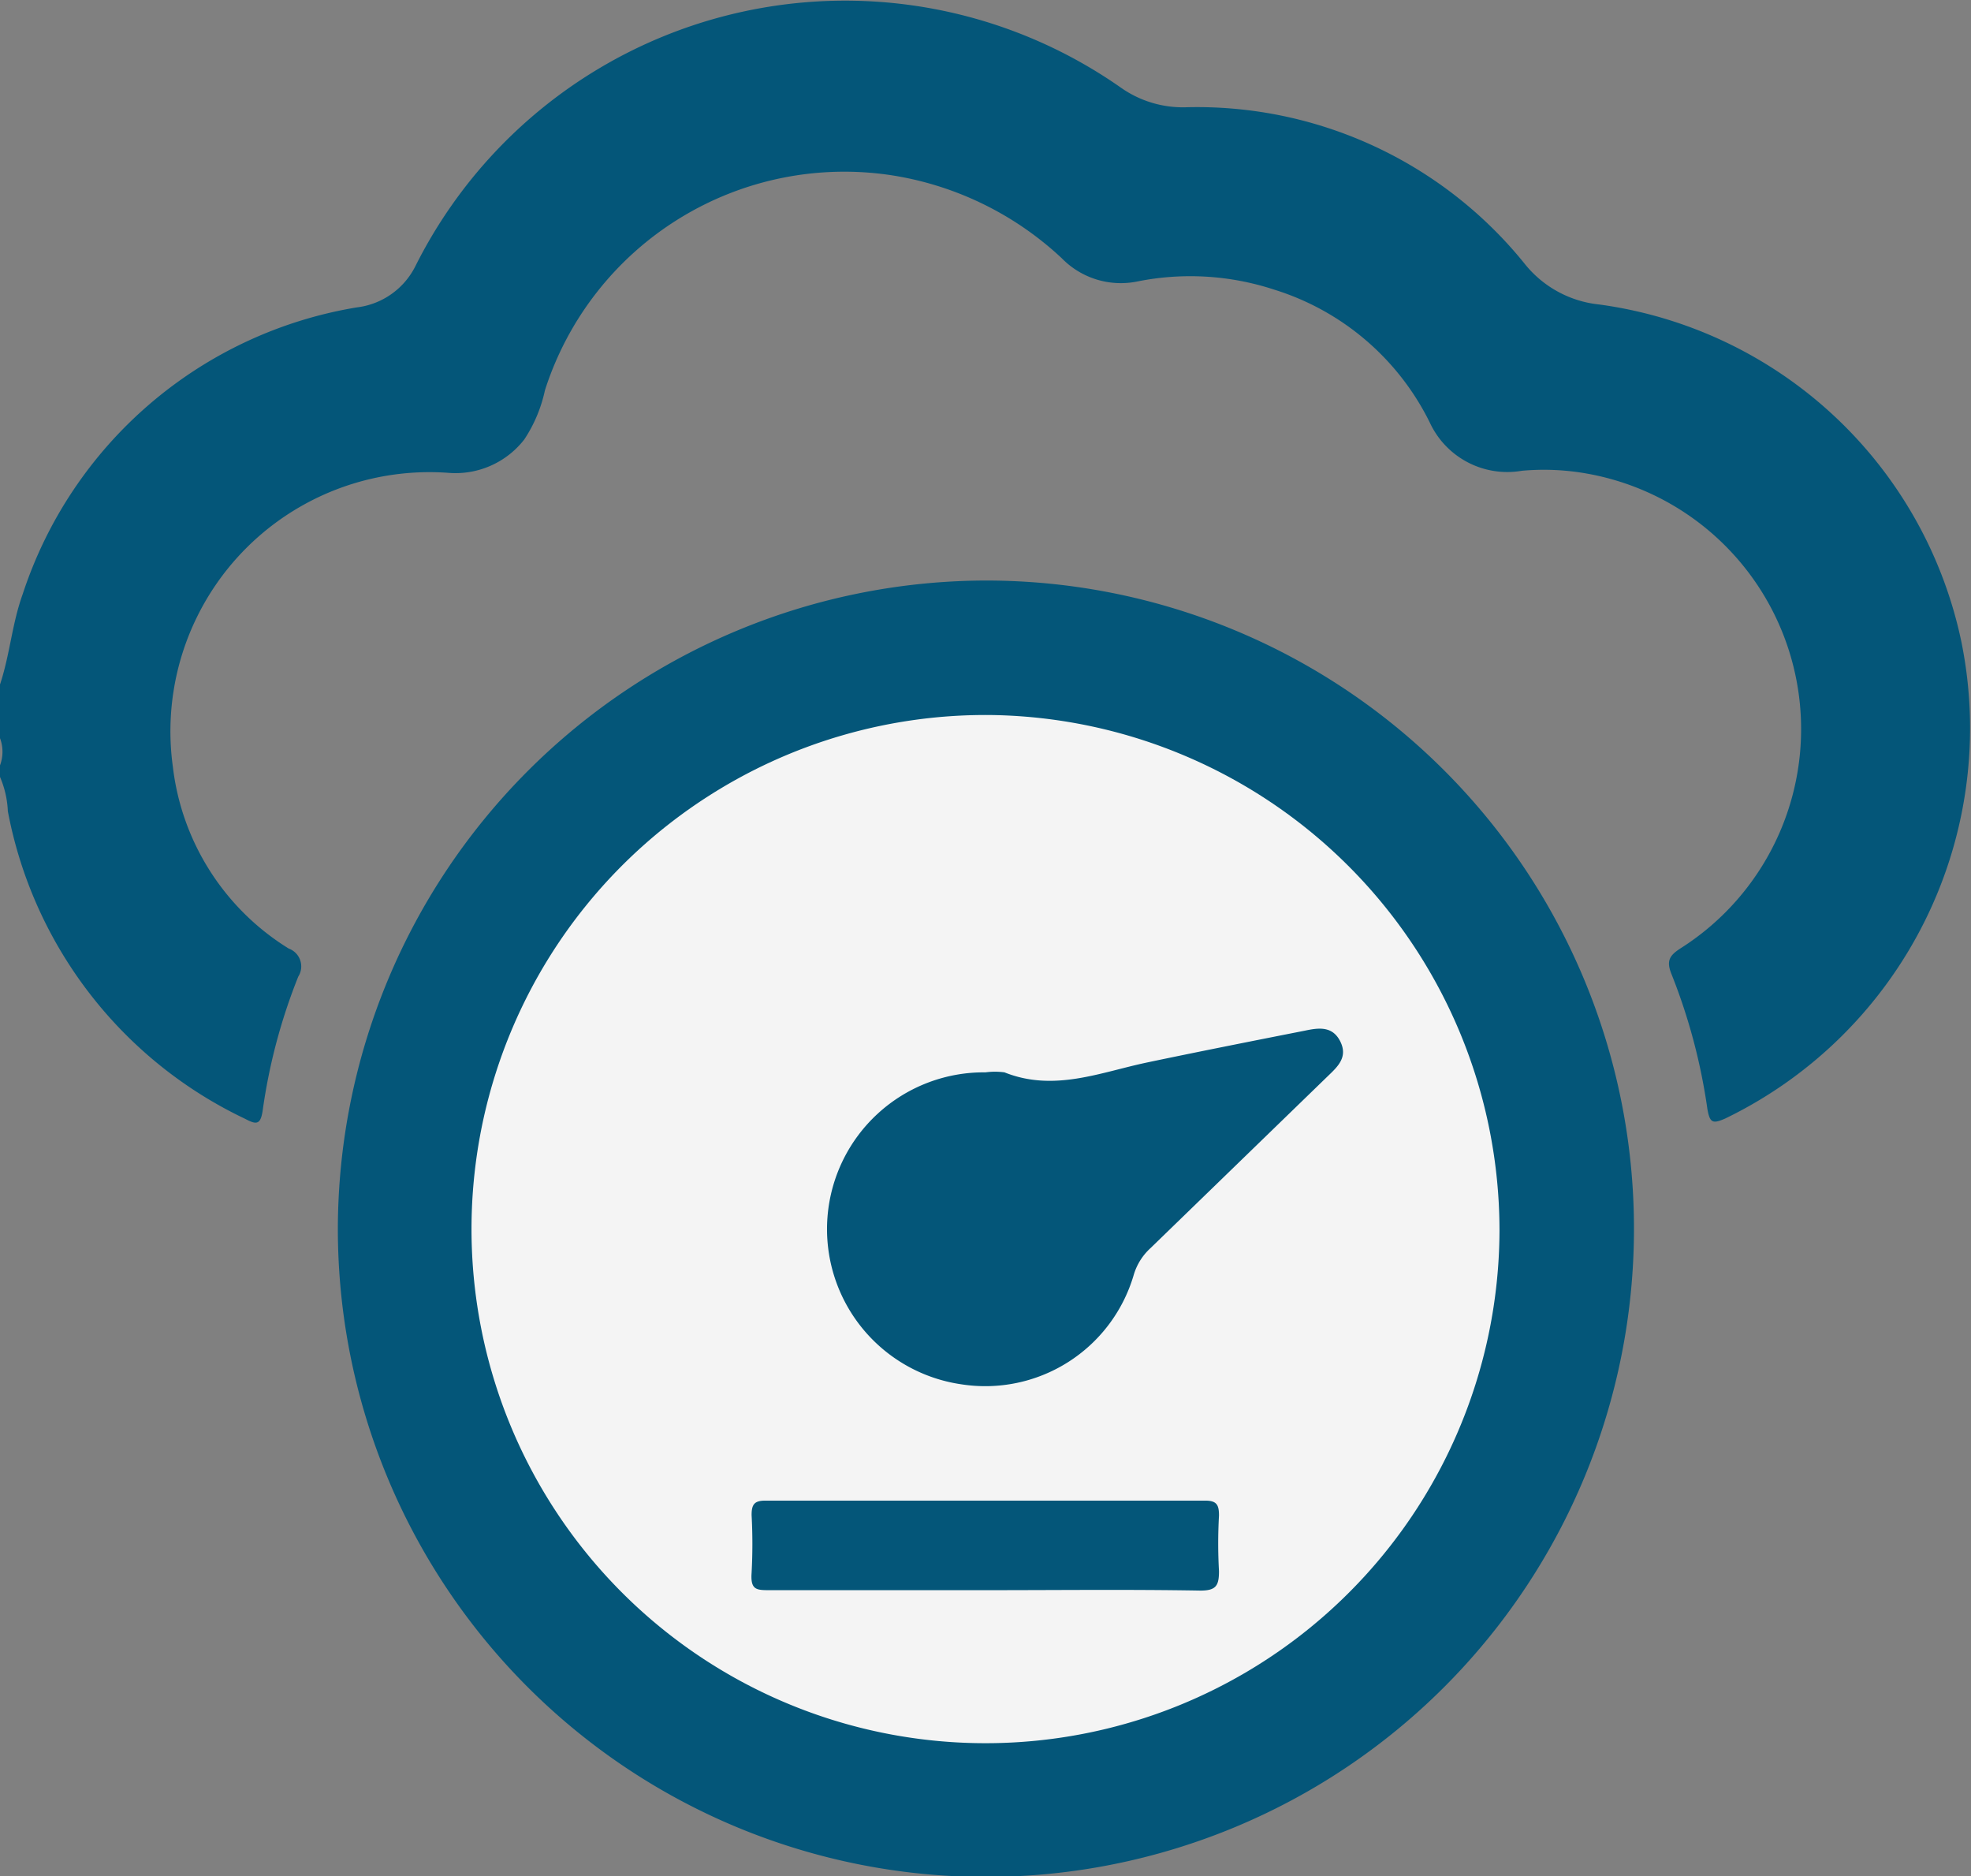 <svg id="Layer_1" data-name="Layer 1" xmlns="http://www.w3.org/2000/svg" viewBox="0 0 47.78 45.47"><rect x="0" y="0" width="47.78" height="45.47" fill="#808080" stroke="none"/><defs><style>.cls-1{fill:#045679;}.cls-2{fill:#f4f4f4;}</style></defs><path class="cls-1" d="M1.11,18.85c.24-.72.29-1.47.55-2.19a10.29,10.29,0,0,1,8.1-6.95,1.83,1.83,0,0,0,1.42-1A11.65,11.65,0,0,1,28.29,4.39a2.61,2.61,0,0,0,1.56.47,10.2,10.2,0,0,1,8.21,3.78,2.66,2.66,0,0,0,1.82,1,10.4,10.4,0,0,1,8.78,8.19,10.51,10.51,0,0,1-5.73,11.54c-.3.13-.37.11-.43-.23a14.23,14.23,0,0,0-.87-3.27c-.13-.32-.05-.45.21-.62a6.29,6.29,0,0,0-2.25-11.51A5.94,5.94,0,0,0,38,13.67a2.07,2.07,0,0,1-2.23-1.17A6.28,6.28,0,0,0,32,9.28a6.52,6.52,0,0,0-3.31-.2,2,2,0,0,1-1.84-.56,7.79,7.79,0,0,0-4.05-2,7.62,7.62,0,0,0-8.48,5.2,3.47,3.47,0,0,1-.5,1.19,2.11,2.11,0,0,1-1.84.81A6.28,6.28,0,0,0,5.3,20.84a6,6,0,0,0,2.81,4.41.46.46,0,0,1,.23.68,13.88,13.88,0,0,0-.86,3.23c-.05.35-.14.37-.42.22A10.38,10.38,0,0,1,1.3,21.92a2.34,2.34,0,0,0-.19-.83v-.28a.94.94,0,0,0,0-.66Z" transform="translate(-1.11 -2.26)"/><path class="cls-1" d="M25,16.33A15.71,15.71,0,1,1,9.3,32.05,15.74,15.74,0,0,1,25,16.33Z" transform="translate(-1.11 -2.26)"/><path class="cls-2" d="M37.46,32.09a12.46,12.46,0,1,1-12.3-12.5A12.5,12.5,0,0,1,37.46,32.09Z" transform="translate(-1.11 -2.26)"/><path class="cls-1" d="M25,28.25a1.7,1.7,0,0,1,.46,0c1.2.48,2.32,0,3.46-.24s2.55-.52,3.82-.77c.33-.07.67-.12.86.26s-.06.61-.3.84L29,32.51a1.42,1.42,0,0,0-.41.66,3.75,3.75,0,0,1-4.18,2.64A3.8,3.8,0,0,1,25,28.25Z" transform="translate(-1.11 -2.26)"/><path class="cls-1" d="M25,40.8H19.78c-.33,0-.48,0-.45-.42a13.08,13.08,0,0,0,0-1.4c0-.25.06-.35.33-.35H30.33c.28,0,.33.11.33.36a12.16,12.16,0,0,0,0,1.35c0,.35-.07.47-.45.47C28.47,40.78,26.73,40.8,25,40.8Z" transform="translate(-1.11 -2.26)"/></svg>